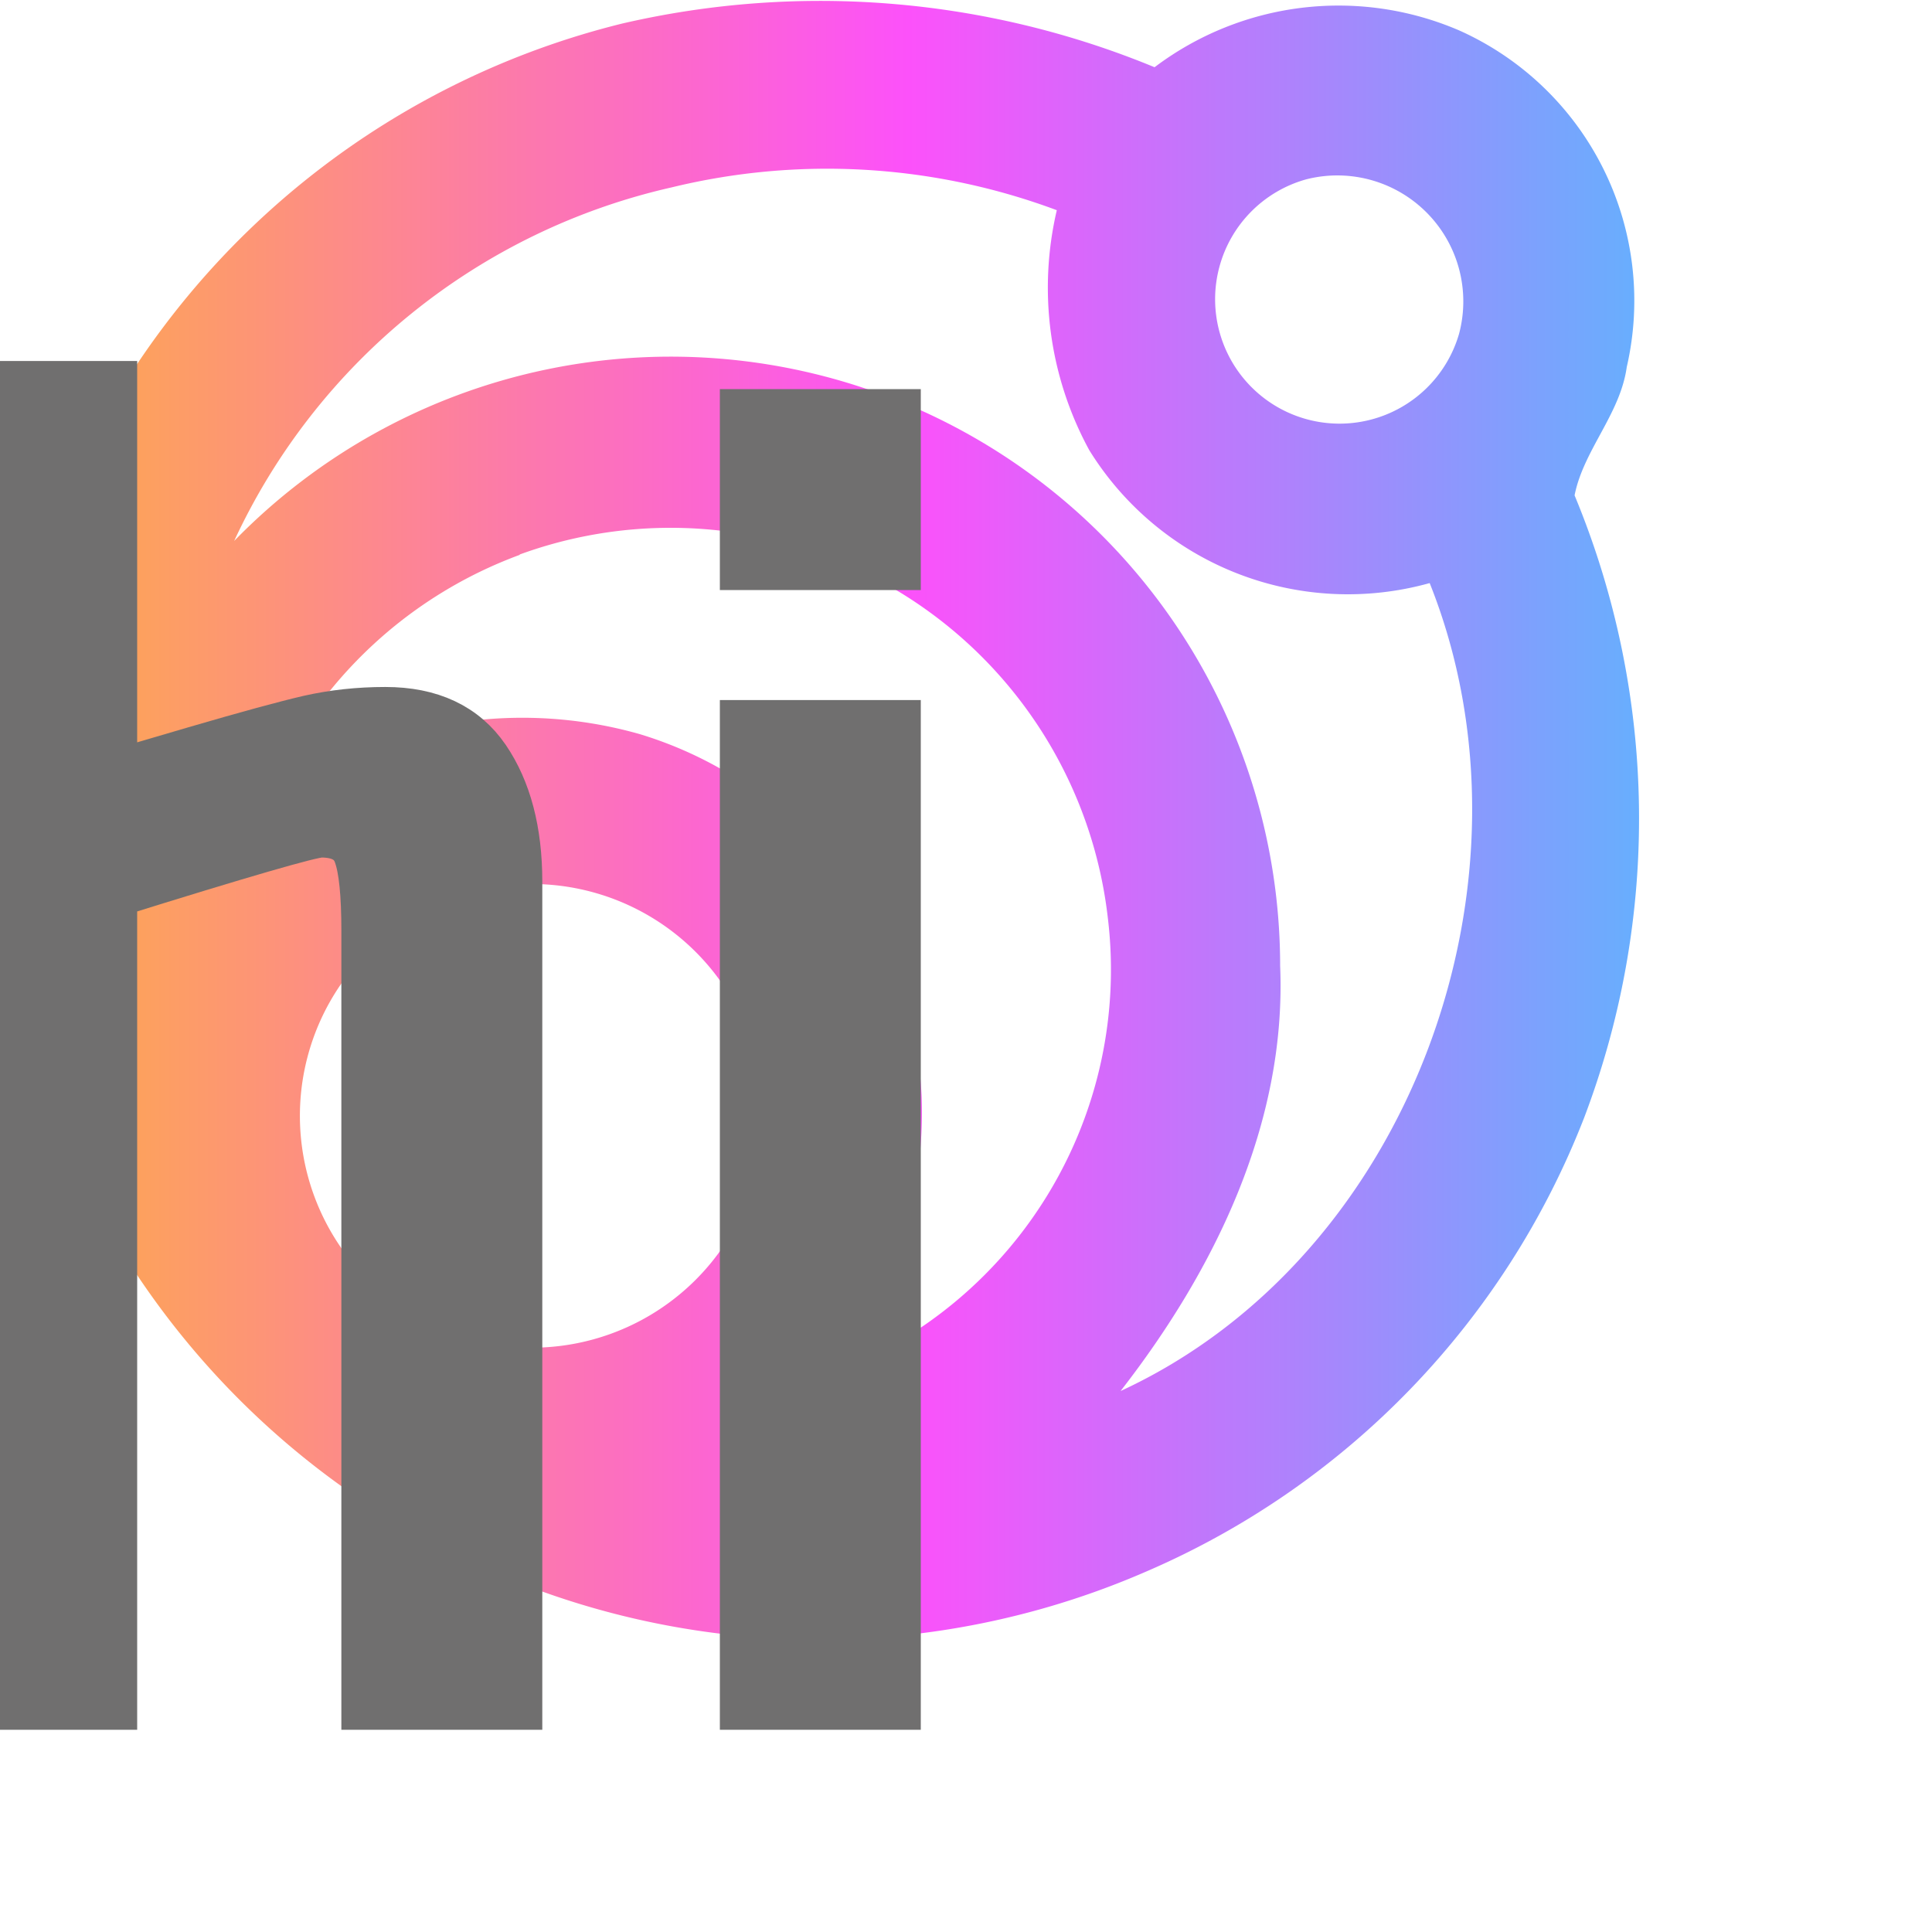 <svg xmlns="http://www.w3.org/2000/svg" viewBox="0 0 50 50">
  <defs>
    <linearGradient id="gradient" x1="0" y1="25" x2="50" y2="25" gradientUnits="userSpaceOnUse">
      <stop offset="0" stop-color="#fdaf42" />
      <stop offset="0.47" stop-color="#fc51fa" />
      <stop offset="1" stop-color="#2cd4ff" />
    </linearGradient>
  </defs>
  <!-- Circular Icon -->
  <path d="M16.1.61a22.68 22.68 0 0 1 13.78 1.13 7.9 7.9 0 0 1 7.89-.95A7.66 7.66 0 0 1 42.1 9.5c-.17 1.22-1.12 2.15-1.35 3.32a21.8 21.8 0 0 1 .25 16.1 21.12 21.12 0 0 1-11.31 11.74A21.22 21.22 0 0 1 1.76 29.73a21.48 21.48 0 0 1 .66-18.41A21.2 21.2 0 0 1 16.1.61zm1.28 4.24A16.49 16.49 0 0 0 6.06 14a15.77 15.77 0 0 1 27.07 11c.17 4.08-1.71 7.89-4.13 11 7.55-3.49 11.05-13.28 8-20.91a7.87 7.87 0 0 1-8.81-3.44 8.79 8.79 0 0 1-.84-6.21 17 17 0 0 0-9.97-.59zm16.43-.21a3.22 3.22 0 1 0 3.95 4 3.26 3.26 0 0 0-3.95-4zm-20.36 9.72a11.38 11.38 0 0 0-6.64 6.47A11.11 11.11 0 0 1 16.56 19a10.29 10.29 0 0 1 7.29 9.35 11.19 11.19 0 0 1-2.24 7.17 11.18 11.18 0 0 0 7.06-11.77 11.39 11.39 0 0 0-15.22-9.4zm-1.34 8.75a6 6 0 0 0 1.07 11.74 6 6 0 1 0-1.07-11.74z" fill="url(#gradient)" />

  <!-- 'hi' Text -->
  <g transform="translate(-1,9.992)">
    <g data-gra="path-name">
      <g transform="scale(0.65)">
        <g>
          <path d="M4.5 0L4.5-52.5 10.5-52.5 10.5-36.98 13.8-37.95Q16.88-38.85 18.34-39.19 19.8-39.52 21.38-39.52L21.38-39.52Q24.07-39.52 25.35-37.65 26.63-35.77 26.63-32.77L26.63-32.77 26.63 0 20.63 0 20.63-30.82Q20.63-33 20.32-33.86 20.02-34.73 18.82-34.73L18.82-34.73Q18.22-34.73 10.5-32.32L10.5-32.32 10.5 0 4.5 0ZM41.7-45.38L35.7-45.38 35.7-51.38 41.7-51.38 41.7-45.38ZM41.7 0L35.7 0 35.7-39 41.7-39 41.7 0Z" transform="translate(-4.5, 52.5)" fill="#706f6f" stroke="#706f6f" stroke-width="2"></path>
        </g>
      </g>
    </g>
  </g>
</svg>

